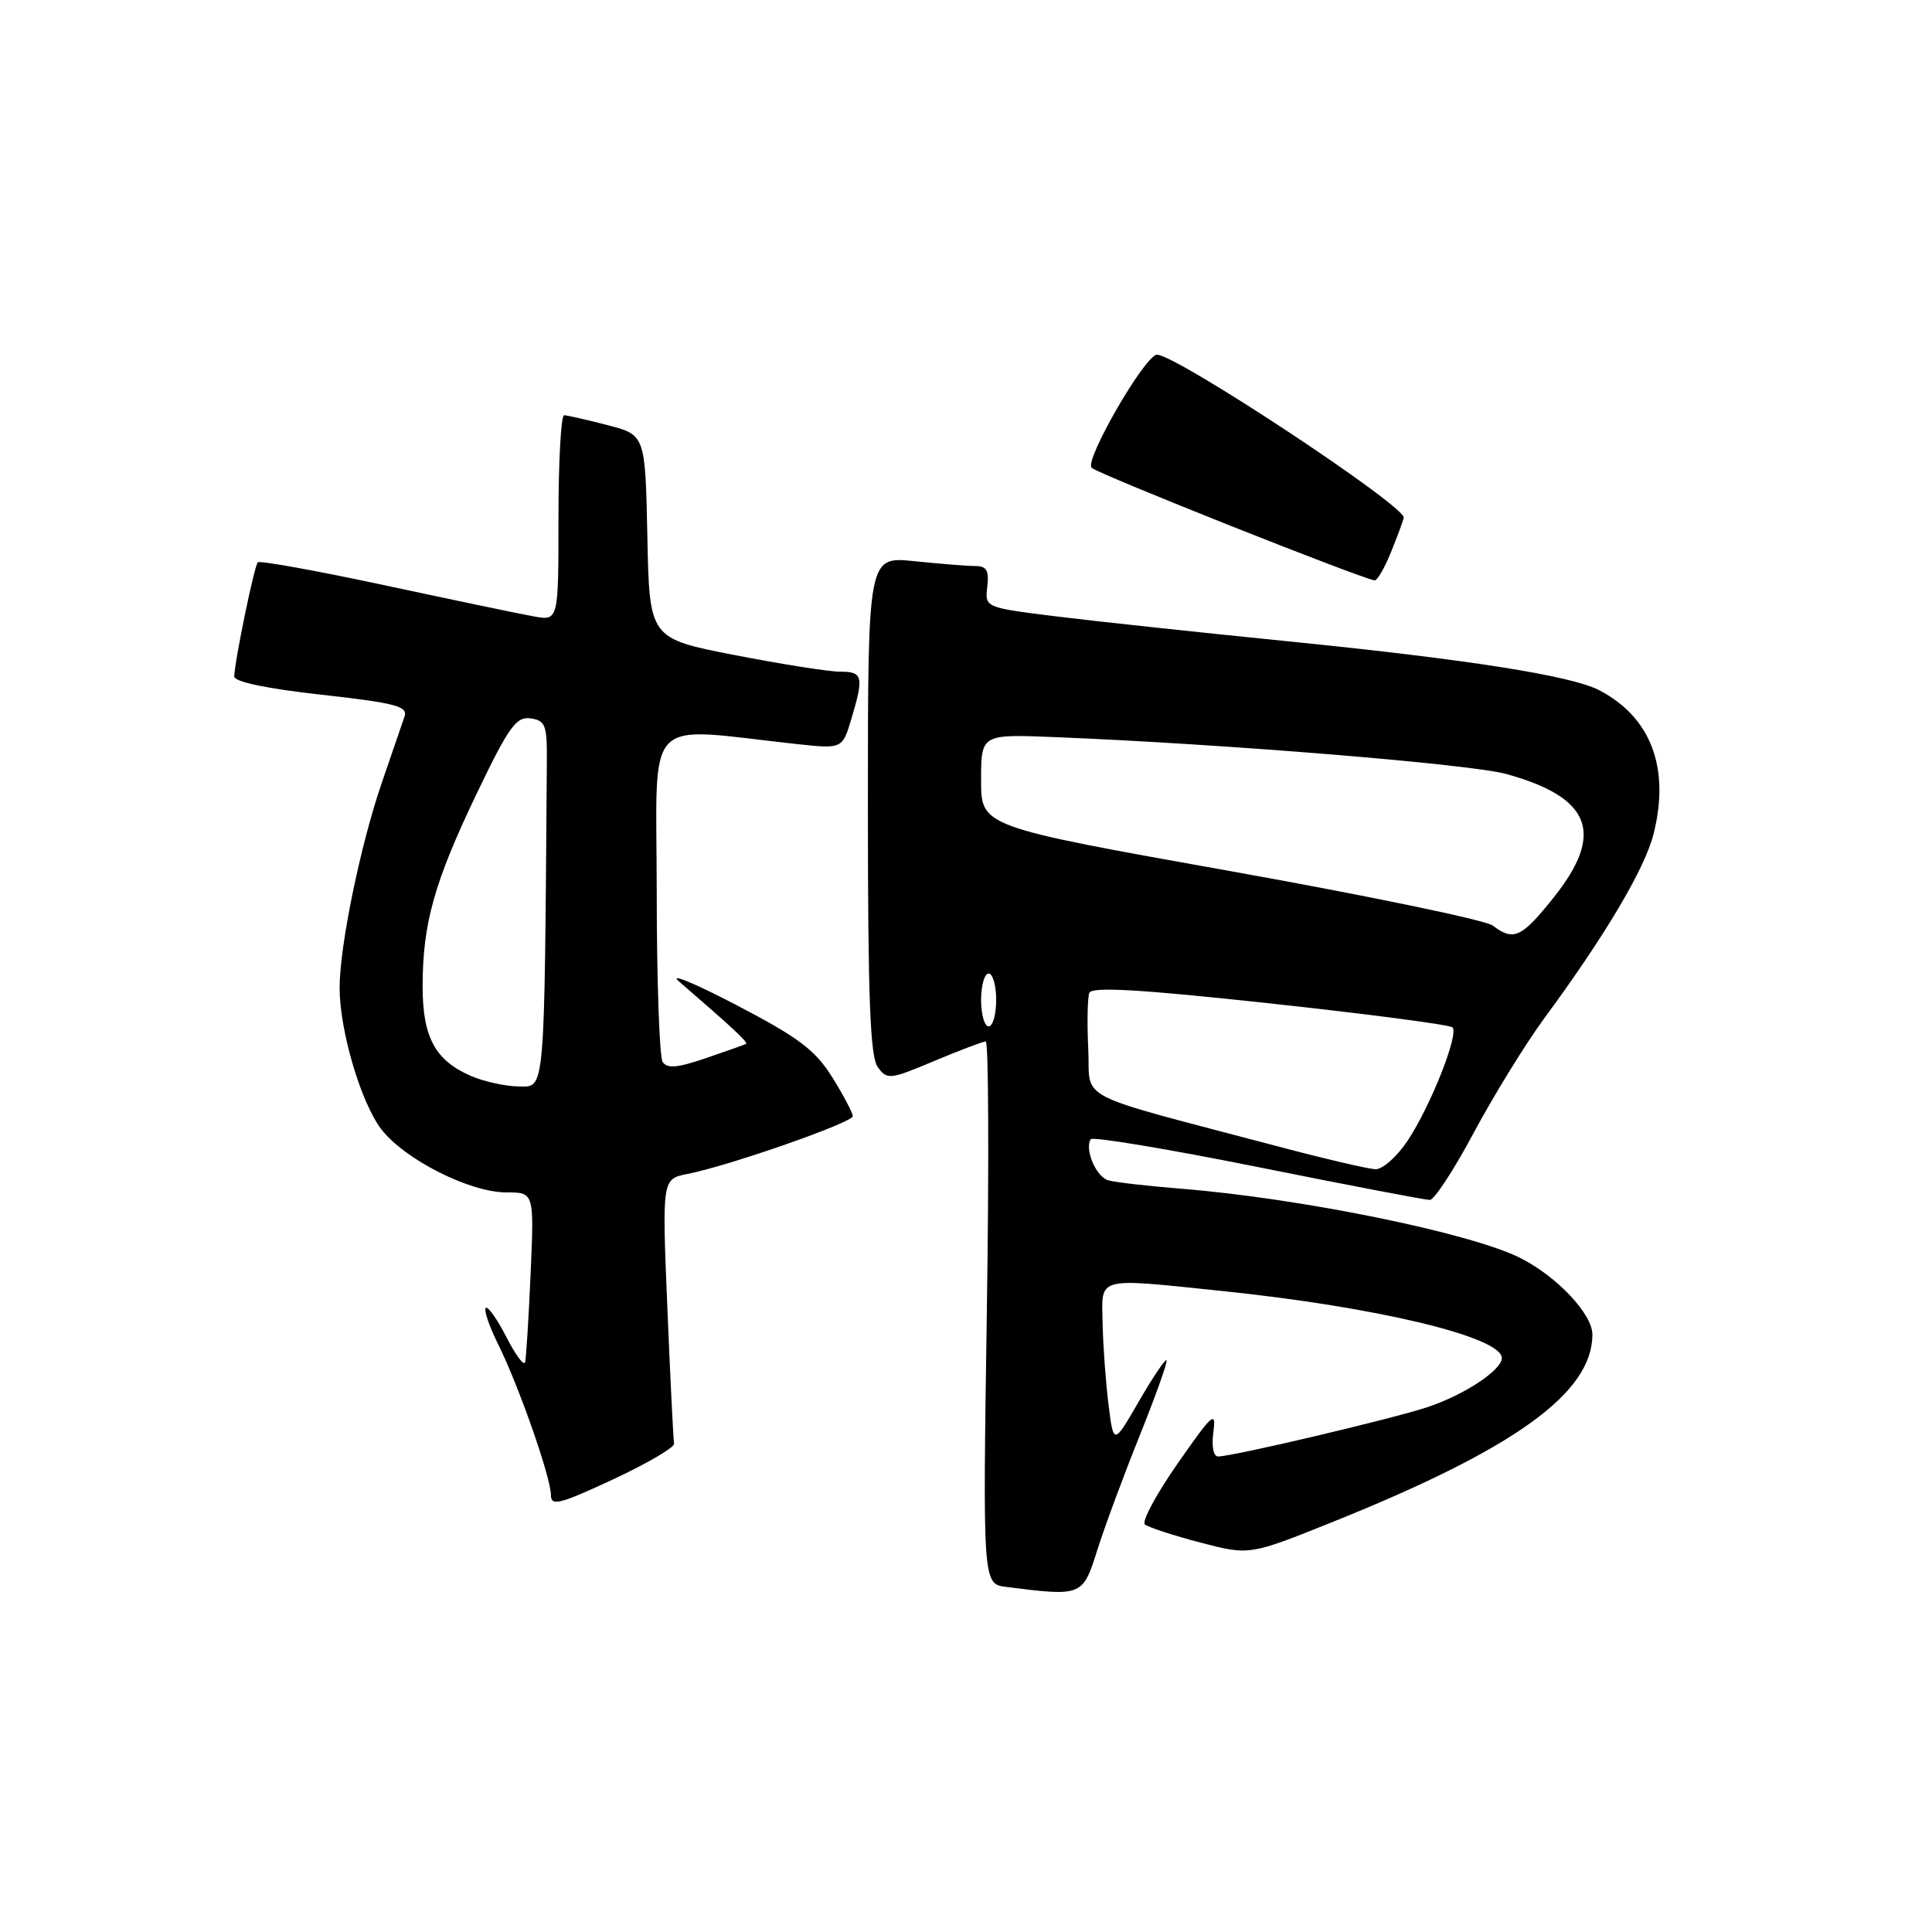 <?xml version="1.0" encoding="UTF-8" standalone="no"?>
<!DOCTYPE svg PUBLIC "-//W3C//DTD SVG 1.1//EN" "http://www.w3.org/Graphics/SVG/1.1/DTD/svg11.dtd" >
<svg xmlns="http://www.w3.org/2000/svg" xmlns:xlink="http://www.w3.org/1999/xlink" version="1.1" viewBox="0 0 256 256">
 <g >
 <path fill="currentColor"
d=" M 145.41 205.35 C 146.39 202.25 148.93 195.40 151.05 190.14 C 153.16 184.87 154.75 180.42 154.57 180.24 C 154.39 180.06 152.74 182.52 150.90 185.70 C 147.55 191.50 147.55 191.50 146.87 186.00 C 146.50 182.97 146.15 178.14 146.10 175.25 C 145.98 169.09 145.08 169.32 162.00 171.07 C 182.46 173.19 199.00 177.16 199.00 179.95 C 199.00 181.54 194.03 184.83 189.19 186.44 C 184.46 188.01 163.42 192.97 161.42 192.99 C 160.78 193.00 160.52 191.68 160.78 189.75 C 161.17 186.84 160.68 187.27 156.06 193.90 C 153.22 197.97 151.26 201.61 151.70 201.99 C 152.14 202.37 155.44 203.45 159.03 204.39 C 165.55 206.10 165.55 206.10 176.60 201.66 C 200.77 191.95 211.00 184.56 211.00 176.83 C 211.00 174.12 206.30 169.13 201.43 166.68 C 194.86 163.37 172.36 158.78 156.50 157.51 C 152.10 157.16 147.76 156.66 146.86 156.40 C 145.24 155.94 143.69 152.31 144.52 150.96 C 144.76 150.58 154.72 152.24 166.67 154.64 C 178.61 157.04 188.87 159.00 189.46 159.00 C 190.05 159.00 192.68 154.97 195.31 150.04 C 197.95 145.12 202.13 138.33 204.61 134.95 C 212.71 123.95 217.94 115.13 219.11 110.49 C 221.31 101.75 218.76 95.03 211.91 91.46 C 208.17 89.52 194.44 87.36 170.50 84.96 C 158.95 83.80 145.22 82.33 140.00 81.68 C 130.50 80.50 130.50 80.50 130.82 77.75 C 131.07 75.59 130.73 75.00 129.22 75.00 C 128.16 75.00 124.53 74.71 121.15 74.36 C 115.00 73.72 115.00 73.72 115.00 106.67 C 115.00 132.20 115.29 140.02 116.31 141.40 C 117.55 143.10 117.92 143.06 123.78 140.59 C 127.17 139.17 130.25 138.00 130.62 138.00 C 130.99 138.00 131.06 154.18 130.76 173.94 C 130.22 209.89 130.22 209.89 133.36 210.28 C 143.41 211.55 143.47 211.52 145.41 205.35 Z  M 89.32 191.29 C 89.22 190.81 88.82 182.72 88.43 173.32 C 87.72 156.22 87.72 156.22 91.11 155.55 C 96.62 154.47 113.00 148.74 113.00 147.90 C 113.00 147.47 111.78 145.16 110.28 142.75 C 108.02 139.13 105.85 137.49 97.53 133.15 C 92.01 130.27 88.60 128.87 89.95 130.03 C 97.04 136.15 99.18 138.14 98.86 138.32 C 98.66 138.43 96.26 139.28 93.53 140.21 C 89.74 141.51 88.38 141.62 87.80 140.70 C 87.38 140.04 87.02 129.87 87.02 118.11 C 87.00 94.23 84.98 96.35 105.56 98.59 C 111.61 99.24 111.61 99.24 112.81 95.26 C 114.49 89.63 114.34 89.00 111.32 89.00 C 109.84 89.00 103.56 88.01 97.35 86.80 C 86.05 84.60 86.05 84.60 85.78 71.11 C 85.50 57.63 85.50 57.63 80.50 56.33 C 77.75 55.62 75.16 55.03 74.75 55.02 C 74.34 55.01 74.00 61.13 74.00 68.63 C 74.00 82.26 74.00 82.26 70.75 81.68 C 68.96 81.36 60.10 79.51 51.06 77.57 C 42.02 75.63 34.41 74.26 34.16 74.51 C 33.69 74.98 31.11 87.51 31.04 89.63 C 31.01 90.34 35.34 91.25 42.57 92.05 C 52.35 93.14 54.06 93.59 53.61 94.92 C 53.31 95.79 51.94 99.78 50.57 103.78 C 47.75 111.99 45.00 125.37 45.00 130.90 C 45.00 136.54 47.81 146.06 50.51 149.61 C 53.57 153.61 62.23 158.00 67.09 158.00 C 70.78 158.00 70.78 158.00 70.31 168.75 C 70.05 174.66 69.72 179.95 69.58 180.50 C 69.43 181.05 68.31 179.54 67.09 177.15 C 65.86 174.76 64.64 173.03 64.36 173.31 C 64.09 173.58 64.83 175.76 66.02 178.15 C 68.75 183.65 73.00 195.79 73.00 198.11 C 73.00 199.62 74.17 199.32 81.25 196.02 C 85.79 193.90 89.42 191.77 89.32 191.29 Z  M 184.39 72.98 C 185.28 70.77 186.00 68.79 186.00 68.58 C 186.00 66.89 155.87 47.00 153.31 47.00 C 151.74 47.00 143.63 61.04 144.65 61.99 C 145.53 62.82 180.20 76.61 182.14 76.90 C 182.49 76.96 183.51 75.19 184.39 72.98 Z  M 169.50 151.95 C 141.67 144.59 144.54 146.06 144.20 138.98 C 144.03 135.53 144.10 132.19 144.34 131.56 C 144.66 130.72 151.06 131.09 168.31 132.96 C 181.25 134.36 192.12 135.79 192.46 136.13 C 193.34 137.01 189.58 146.52 186.53 151.13 C 185.12 153.26 183.19 154.97 182.24 154.93 C 181.28 154.89 175.55 153.55 169.50 151.95 Z  M 130.00 132.50 C 130.00 130.57 130.45 129.00 131.00 129.00 C 131.55 129.00 132.00 130.57 132.00 132.50 C 132.00 134.43 131.55 136.00 131.00 136.00 C 130.45 136.00 130.00 134.43 130.00 132.50 Z  M 197.79 122.64 C 196.85 121.92 181.21 118.68 163.04 115.43 C 130.00 109.53 130.00 109.53 130.00 103.40 C 130.00 97.28 130.00 97.28 139.75 97.67 C 161.96 98.56 194.84 101.24 199.59 102.56 C 210.82 105.66 212.66 110.40 205.91 118.87 C 201.62 124.26 200.57 124.75 197.79 122.64 Z  M 62.38 142.56 C 57.66 140.51 56.00 137.42 56.00 130.72 C 56.00 122.38 57.54 116.90 63.15 105.19 C 67.41 96.30 68.40 94.92 70.30 95.19 C 72.25 95.46 72.50 96.09 72.46 100.75 C 72.13 145.42 72.26 144.00 68.75 143.96 C 66.96 143.94 64.10 143.31 62.38 142.56 Z "/>
</g>
</svg>